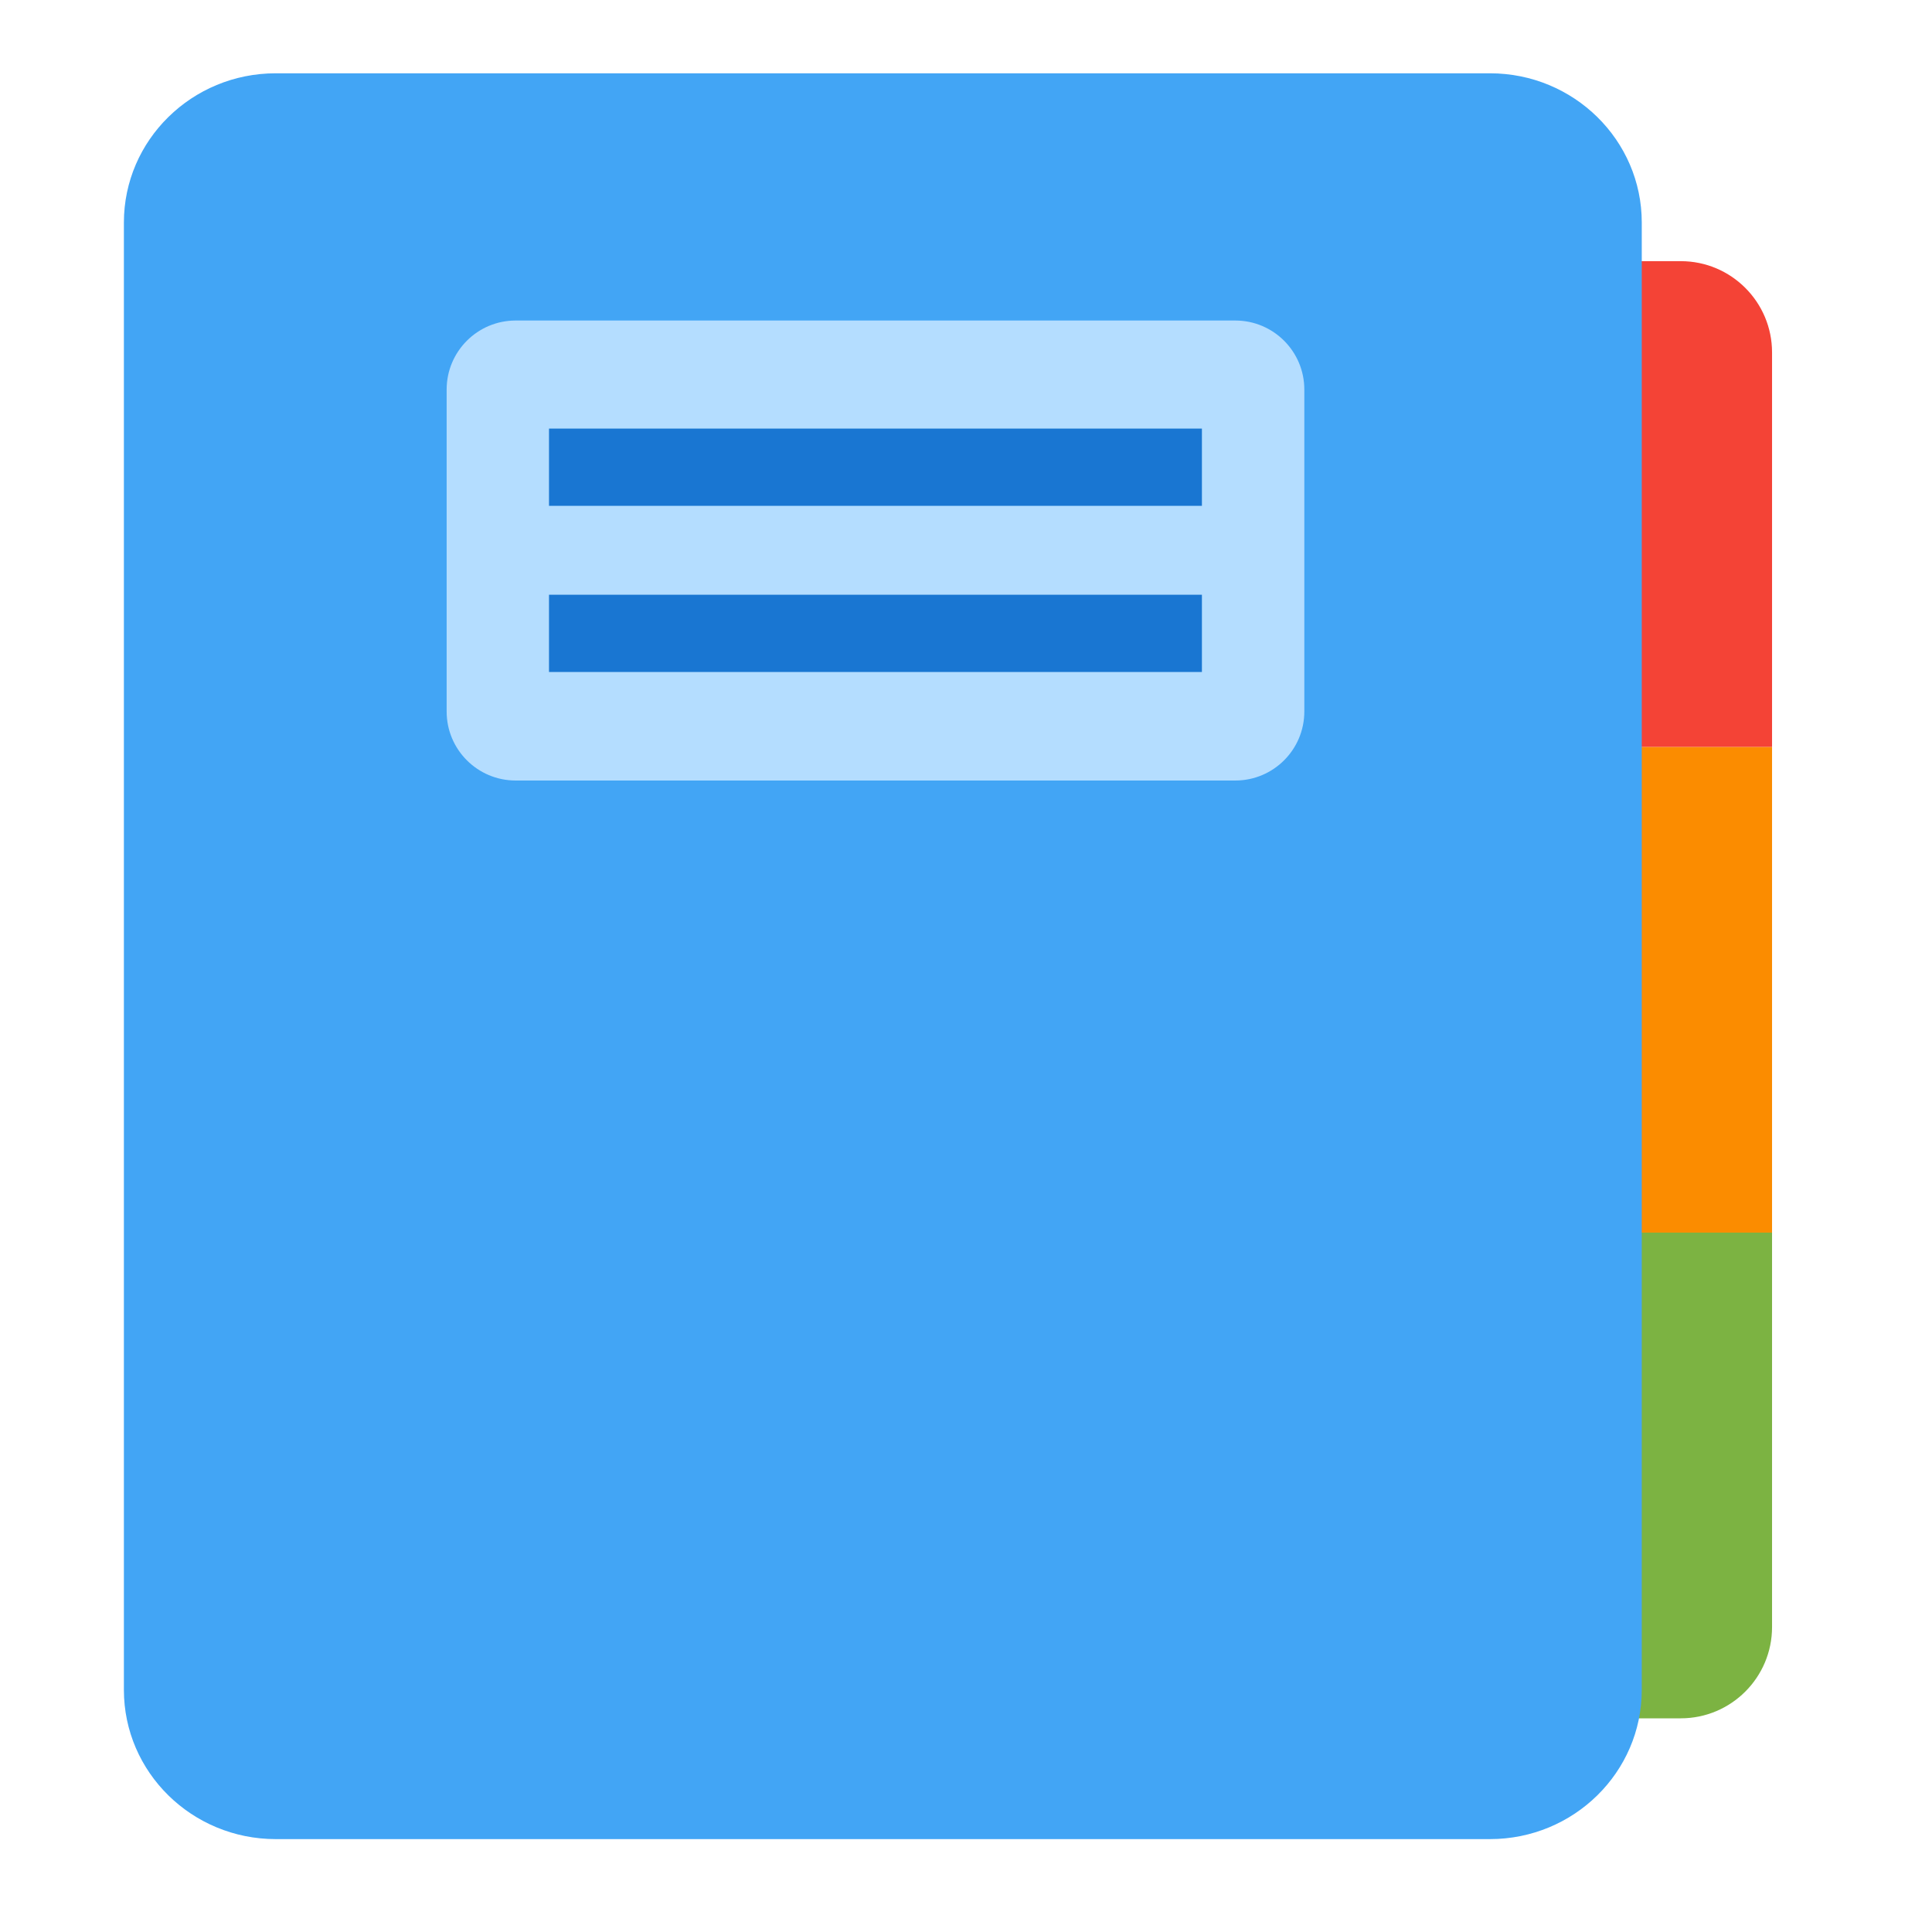<?xml version="1.0" encoding="UTF-8" standalone="no"?>
<!DOCTYPE svg PUBLIC "-//W3C//DTD SVG 1.1//EN" "http://www.w3.org/Graphics/SVG/1.1/DTD/svg11.dtd">
<svg width="100%" height="100%" viewBox="0 0 24 24" version="1.1" xmlns="http://www.w3.org/2000/svg" xmlns:xlink="http://www.w3.org/1999/xlink" xml:space="preserve" xmlns:serif="http://www.serif.com/" style="fill-rule:evenodd;clip-rule:evenodd;stroke-linejoin:round;stroke-miterlimit:2;">
    <g transform="matrix(0.048,0,0,0.048,0,0)">
        <rect x="364.135" y="193.292" width="94.47" height="125.704" style="fill:rgb(251,140,0);"/>
    </g>
    <g transform="matrix(0.048,0,0,0.048,0,0)">
        <path d="M458.605,318.996L458.605,421.083C458.605,434.118 448.023,444.7 434.988,444.7L387.753,444.7C374.718,444.7 364.135,434.118 364.135,421.083L364.135,318.996L458.605,318.996Z" style="fill:rgb(124,179,66);"/>
    </g>
    <g transform="matrix(0.048,0,0,0.048,0,0)">
        <path d="M364.135,193.292L364.135,91.206C364.135,78.171 374.718,67.588 387.753,67.588L434.988,67.588C448.023,67.588 458.605,78.171 458.605,91.206L458.605,193.292L364.135,193.292Z" style="fill:rgb(244,67,54);"/>
    </g>
    <g transform="matrix(0.05,0,0,0.051,0.483,-2.654)">
        <path d="M398.233,106.237C398.233,86.178 381.336,69.892 360.522,69.892L58.833,69.892C38.019,69.892 21.121,86.178 21.121,106.237L21.121,463.656C21.121,483.715 38.019,500 58.833,500L360.522,500C381.336,500 398.233,483.715 398.233,463.656L398.233,106.237Z" style="fill:rgb(66,165,245);"/>
    </g>
    <g transform="matrix(0.048,0,0,0.048,1.106,-0.258)">
        <path d="M314.516,106.183C314.516,96.327 306.515,88.326 296.659,88.326L110.407,88.326C100.551,88.326 92.55,96.327 92.55,106.183L92.55,189.516C92.55,199.372 100.551,207.373 110.407,207.373L296.659,207.373C306.515,207.373 314.516,199.372 314.516,189.516L314.516,106.183Z" style="fill:rgb(180,221,255);"/>
    </g>
    <g transform="matrix(0.048,0,0,0.063,0.055,-1.934)">
        <rect x="140.937" y="115.207" width="168.971" height="15.233" style="fill:rgb(25,118,210);"/>
    </g>
    <g transform="matrix(0.048,0,0,0.063,0.055,0.13)">
        <rect x="140.937" y="115.207" width="168.971" height="15.233" style="fill:rgb(25,118,210);"/>
    </g>
</svg>
